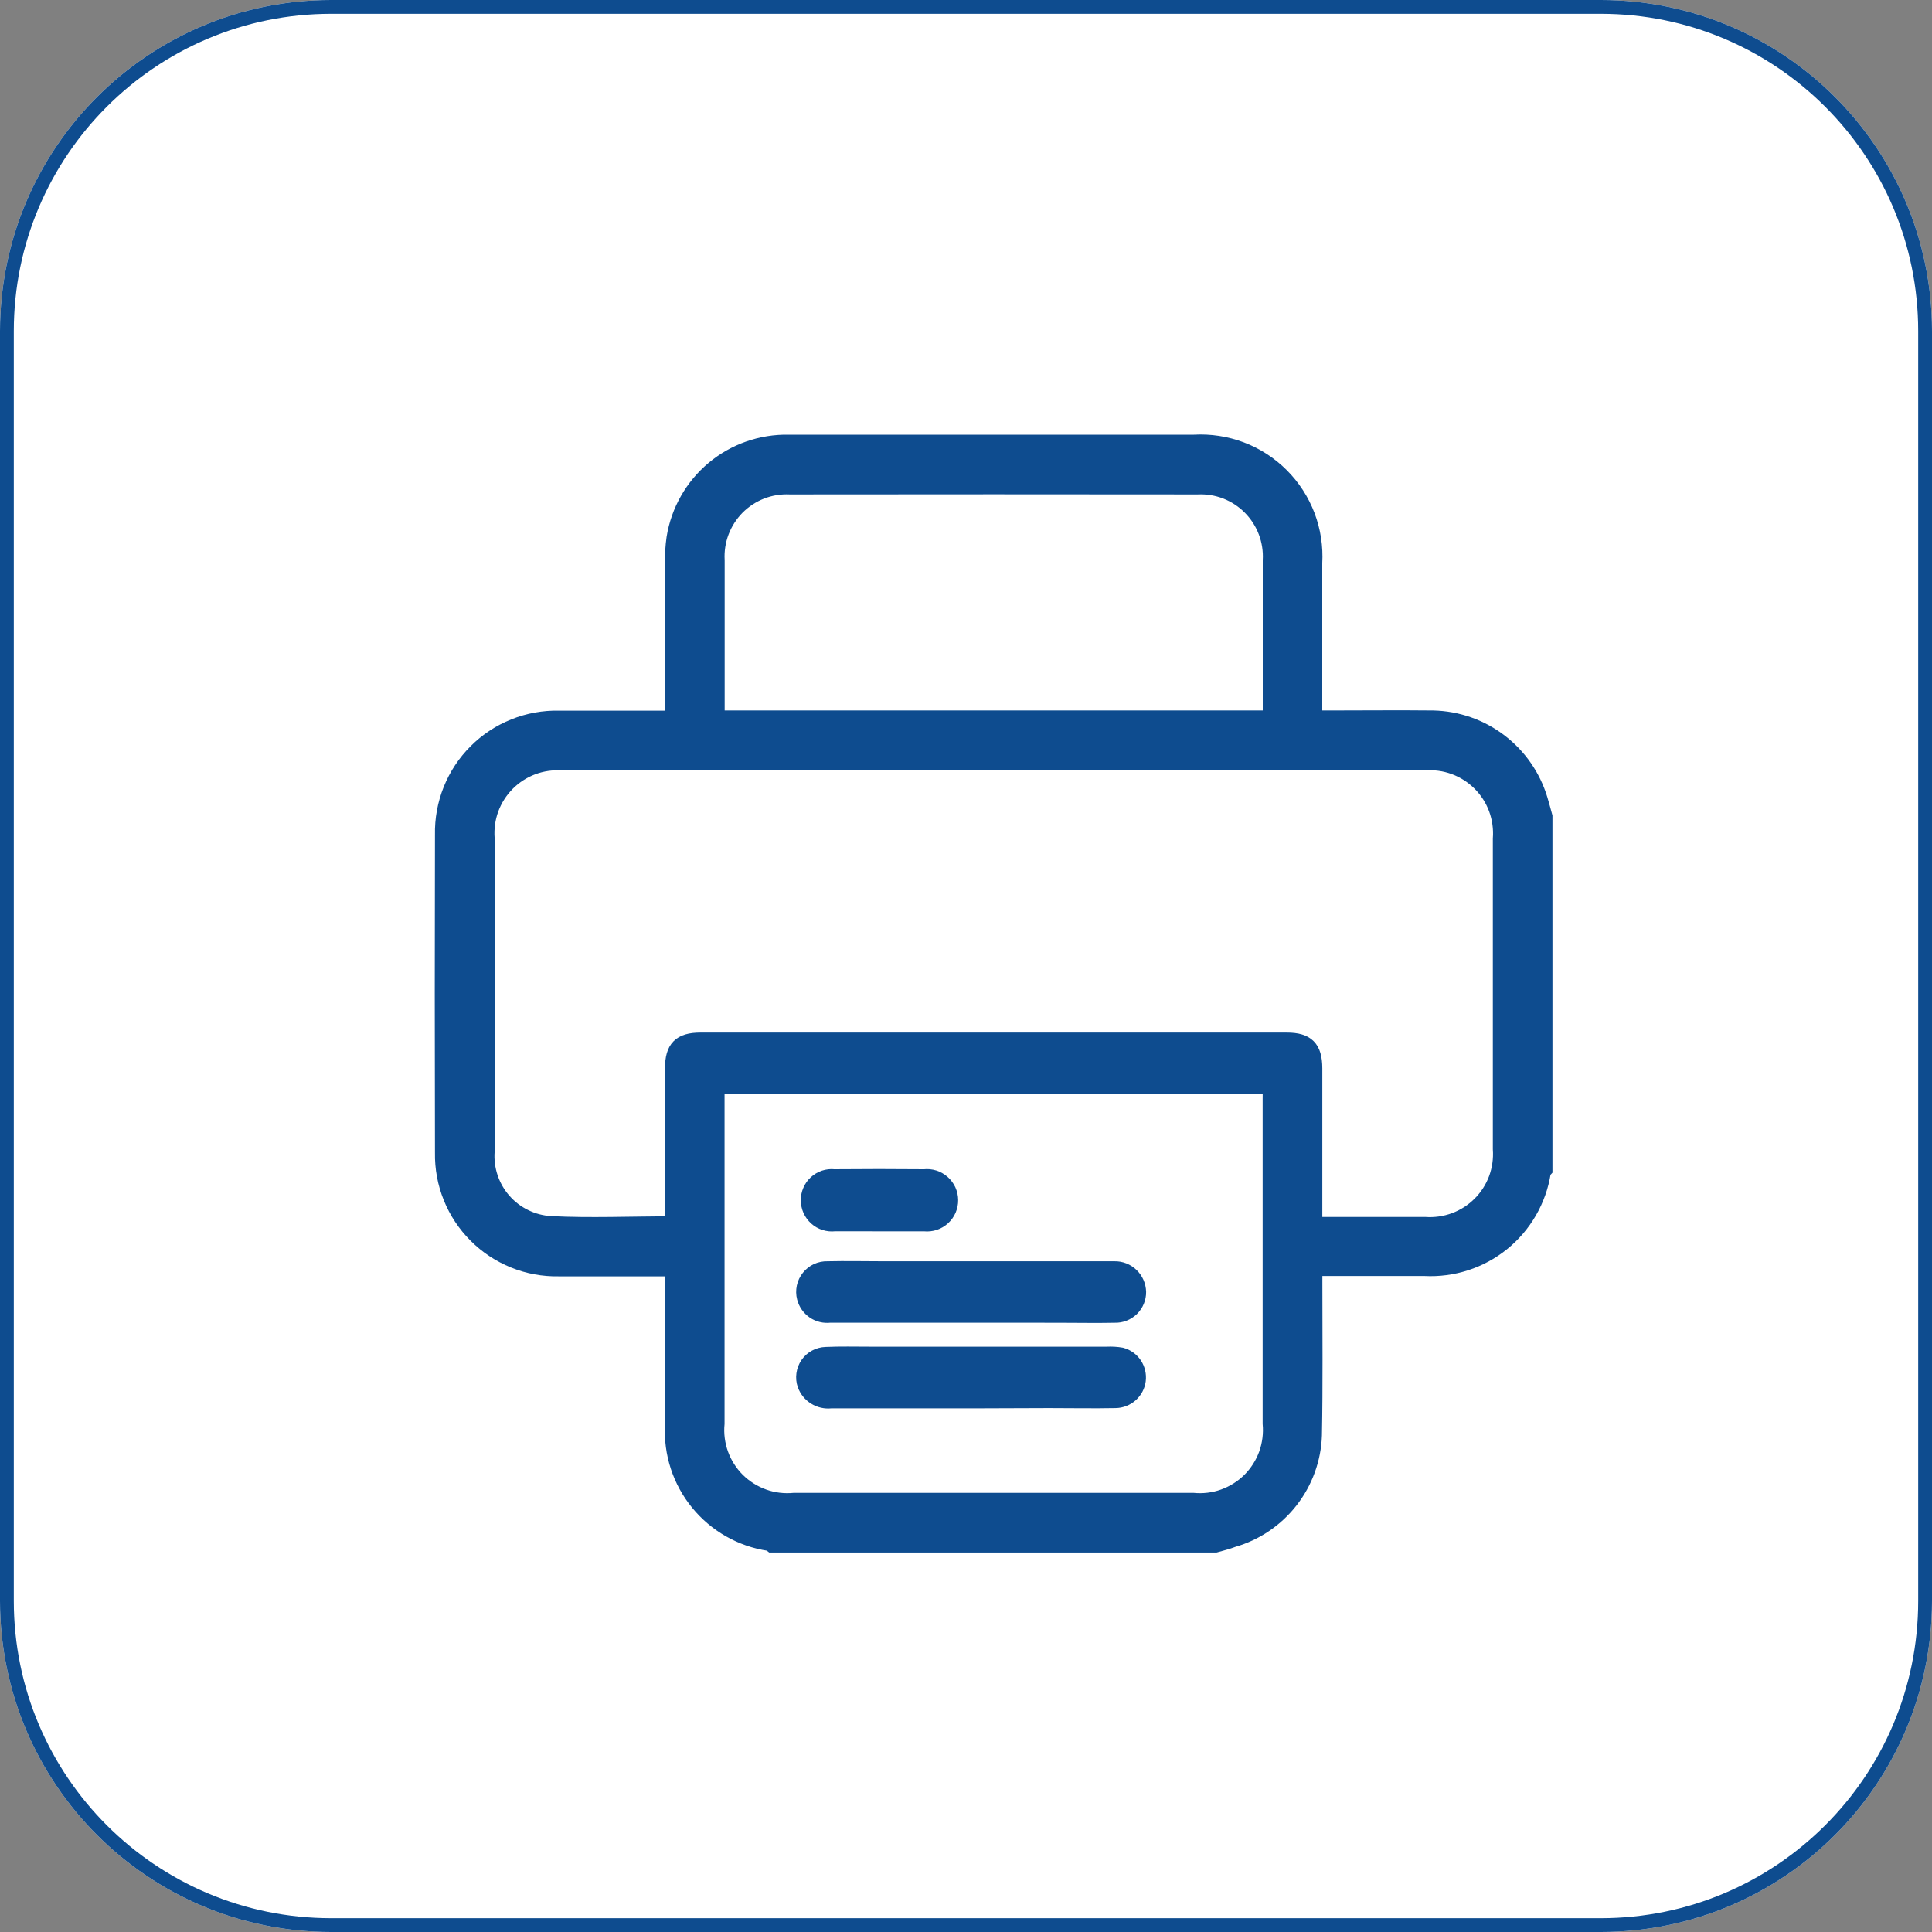 <svg width="35" height="35" viewBox="0 0 35 35" fill="none" xmlns="http://www.w3.org/2000/svg">
<rect x="0" y="0" width="35" height="35" fill="#808080" stroke="none"/>
<path d="M29 0H6C2.686 0 0 2.686 0 6V29C0 32.314 2.686 35 6 35H29C32.314 35 35 32.314 35 29V6C35 2.686 32.314 0 29 0Z" fill="white"/>
<path d="M29 0.125H6C2.755 0.125 0.125 2.755 0.125 6V29C0.125 32.245 2.755 34.875 6 34.875H29C32.245 34.875 34.875 32.245 34.875 29V6C34.875 2.755 32.245 0.125 29 0.125Z" fill="white" stroke="#0E4C8F" stroke-width="0.25"/>
<path d="M22.024 28H13.978C13.963 27.988 13.947 27.978 13.929 27.971C13.421 27.895 12.96 27.632 12.635 27.234C12.31 26.836 12.145 26.332 12.172 25.819C12.172 24.953 12.172 24.088 12.172 23.219V22.997H11.934C11.329 22.997 10.724 22.997 10.119 22.997C9.84 23.002 9.563 22.951 9.304 22.846C9.045 22.741 8.81 22.586 8.613 22.388C8.416 22.191 8.26 21.956 8.156 21.697C8.051 21.438 8 21.161 8.005 20.882C8 18.962 8 17.042 8.005 15.123C7.999 14.842 8.05 14.563 8.154 14.303C8.259 14.042 8.415 13.805 8.614 13.607C8.812 13.408 9.049 13.252 9.31 13.148C9.57 13.043 9.849 12.993 10.13 12.999C10.735 12.999 11.34 12.999 11.946 12.999H12.173V12.766C12.173 11.913 12.173 11.066 12.173 10.209C12.168 10.053 12.178 9.896 12.2 9.742C12.28 9.248 12.535 8.801 12.919 8.48C13.303 8.16 13.789 7.99 14.289 8C16.736 8 19.182 8 21.629 8C21.922 7.983 22.216 8.028 22.491 8.132C22.766 8.236 23.015 8.398 23.223 8.606C23.431 8.814 23.592 9.063 23.697 9.338C23.801 9.613 23.846 9.906 23.829 10.2C23.829 11.059 23.829 11.918 23.829 12.777V12.996H24.07C24.701 12.996 25.333 12.989 25.964 12.996C26.403 13.006 26.828 13.154 27.177 13.42C27.527 13.686 27.784 14.056 27.911 14.476C27.942 14.576 27.97 14.685 27.999 14.789V21.195C27.986 21.209 27.976 21.225 27.969 21.242C27.889 21.749 27.623 22.209 27.224 22.532C26.825 22.855 26.32 23.018 25.807 22.991H23.831C23.831 23.097 23.831 23.174 23.831 23.251C23.831 24.169 23.841 25.087 23.823 26.004C23.808 26.436 23.656 26.853 23.39 27.194C23.124 27.535 22.757 27.784 22.341 27.904C22.235 27.944 22.129 27.971 22.024 28ZM12.172 22.16V21.931C12.172 21.072 12.172 20.213 12.172 19.354C12.172 18.978 12.316 18.831 12.689 18.831H23.311C23.685 18.831 23.829 18.977 23.83 19.353C23.83 20.212 23.83 21.072 23.83 21.931V22.171C24.513 22.171 25.163 22.171 25.813 22.171C25.994 22.184 26.176 22.158 26.347 22.095C26.517 22.032 26.672 21.933 26.801 21.804C26.93 21.676 27.029 21.521 27.093 21.351C27.156 21.18 27.182 20.998 27.169 20.817C27.169 18.943 27.169 17.069 27.169 15.194C27.183 15.011 27.157 14.827 27.094 14.655C27.03 14.483 26.93 14.327 26.799 14.197C26.669 14.068 26.513 13.968 26.34 13.905C26.168 13.842 25.984 13.818 25.801 13.833C24.929 13.833 24.057 13.833 23.186 13.833C18.853 13.833 14.519 13.833 10.186 13.833C10.005 13.82 9.822 13.846 9.652 13.91C9.482 13.974 9.327 14.074 9.199 14.203C9.071 14.332 8.972 14.488 8.909 14.658C8.847 14.829 8.822 15.011 8.836 15.193C8.836 15.779 8.836 16.365 8.836 16.95C8.836 18.25 8.836 19.55 8.836 20.856C8.824 21.016 8.845 21.178 8.896 21.33C8.947 21.483 9.028 21.623 9.134 21.744C9.24 21.865 9.369 21.964 9.514 22.034C9.658 22.105 9.815 22.146 9.976 22.156C10.693 22.192 11.416 22.16 12.172 22.16ZM23.001 19.685H13.001V19.913C13.001 21.872 13.001 23.831 13.001 25.79C12.983 25.976 13.008 26.164 13.071 26.34C13.135 26.515 13.236 26.675 13.369 26.807C13.502 26.938 13.662 27.039 13.838 27.102C14.014 27.165 14.202 27.187 14.388 27.169H21.612C21.798 27.187 21.986 27.165 22.162 27.102C22.338 27.039 22.498 26.938 22.631 26.807C22.763 26.675 22.865 26.515 22.929 26.34C22.992 26.164 23.016 25.976 22.999 25.79C22.999 23.831 22.999 21.872 22.999 19.913L23.001 19.685ZM23.001 12.996V12.808C23.001 11.923 23.001 11.037 23.001 10.152C23.011 9.977 22.984 9.802 22.922 9.638C22.86 9.474 22.764 9.325 22.641 9.201C22.518 9.076 22.369 8.979 22.206 8.915C22.043 8.852 21.868 8.824 21.693 8.832C19.232 8.829 16.772 8.829 14.311 8.832C14.136 8.824 13.961 8.852 13.798 8.915C13.635 8.979 13.487 9.076 13.363 9.2C13.24 9.325 13.144 9.474 13.082 9.637C13.02 9.801 12.993 9.976 13.003 10.151C13.003 11.037 13.003 11.922 13.003 12.807V12.996H23.001Z" fill="#0E4C8F" stroke="#0E4C8F" stroke-width="0.25"/>
<path d="M17.585 23.837C16.736 23.837 15.885 23.837 15.039 23.837C14.933 23.85 14.826 23.825 14.739 23.765C14.651 23.704 14.588 23.614 14.562 23.511C14.545 23.446 14.544 23.379 14.558 23.313C14.572 23.248 14.601 23.187 14.643 23.135C14.684 23.083 14.738 23.041 14.798 23.013C14.859 22.985 14.925 22.972 14.992 22.974C15.324 22.966 15.657 22.974 15.992 22.974H20.025C20.079 22.974 20.134 22.974 20.188 22.974C20.305 22.971 20.418 23.015 20.502 23.096C20.587 23.177 20.635 23.288 20.638 23.405C20.639 23.463 20.627 23.52 20.605 23.574C20.583 23.627 20.55 23.675 20.509 23.716C20.467 23.756 20.418 23.788 20.364 23.809C20.31 23.83 20.253 23.84 20.195 23.838C19.856 23.845 19.516 23.838 19.177 23.838L17.585 23.837Z" fill="#0E4C8F" stroke="#0E4C8F" stroke-width="0.25"/>
<path d="M17.578 25.389C16.736 25.389 15.894 25.389 15.053 25.389C14.951 25.4 14.847 25.377 14.76 25.322C14.672 25.268 14.606 25.186 14.571 25.089C14.549 25.026 14.543 24.959 14.552 24.893C14.561 24.827 14.585 24.764 14.623 24.709C14.661 24.654 14.711 24.609 14.77 24.577C14.828 24.546 14.893 24.528 14.96 24.526C15.224 24.514 15.489 24.521 15.754 24.521H20.054C20.142 24.517 20.23 24.522 20.317 24.537C20.418 24.564 20.505 24.627 20.563 24.713C20.62 24.8 20.645 24.904 20.632 25.008C20.619 25.111 20.568 25.206 20.49 25.275C20.412 25.344 20.312 25.383 20.208 25.384C19.808 25.392 19.408 25.384 19.008 25.384L17.578 25.389Z" fill="#0E4C8F" stroke="#0E4C8F" stroke-width="0.25"/>
<path d="M15.935 22.181C15.663 22.181 15.391 22.181 15.12 22.181C15.059 22.188 14.997 22.182 14.938 22.163C14.88 22.145 14.825 22.114 14.78 22.073C14.734 22.032 14.697 21.982 14.671 21.925C14.646 21.869 14.633 21.808 14.633 21.747C14.632 21.685 14.643 21.624 14.668 21.568C14.692 21.511 14.728 21.46 14.773 21.419C14.818 21.377 14.872 21.346 14.93 21.326C14.989 21.307 15.051 21.3 15.112 21.307C15.655 21.302 16.199 21.302 16.743 21.307C16.804 21.3 16.866 21.306 16.925 21.324C16.984 21.343 17.038 21.374 17.085 21.415C17.131 21.456 17.168 21.506 17.194 21.562C17.219 21.618 17.233 21.679 17.233 21.741C17.234 21.802 17.221 21.863 17.197 21.92C17.172 21.977 17.136 22.027 17.09 22.069C17.044 22.111 16.991 22.142 16.932 22.162C16.873 22.181 16.811 22.188 16.75 22.182H15.935V22.181Z" fill="#0E4C8F" stroke="#0E4C8F" stroke-width="0.25"/>
</svg>
